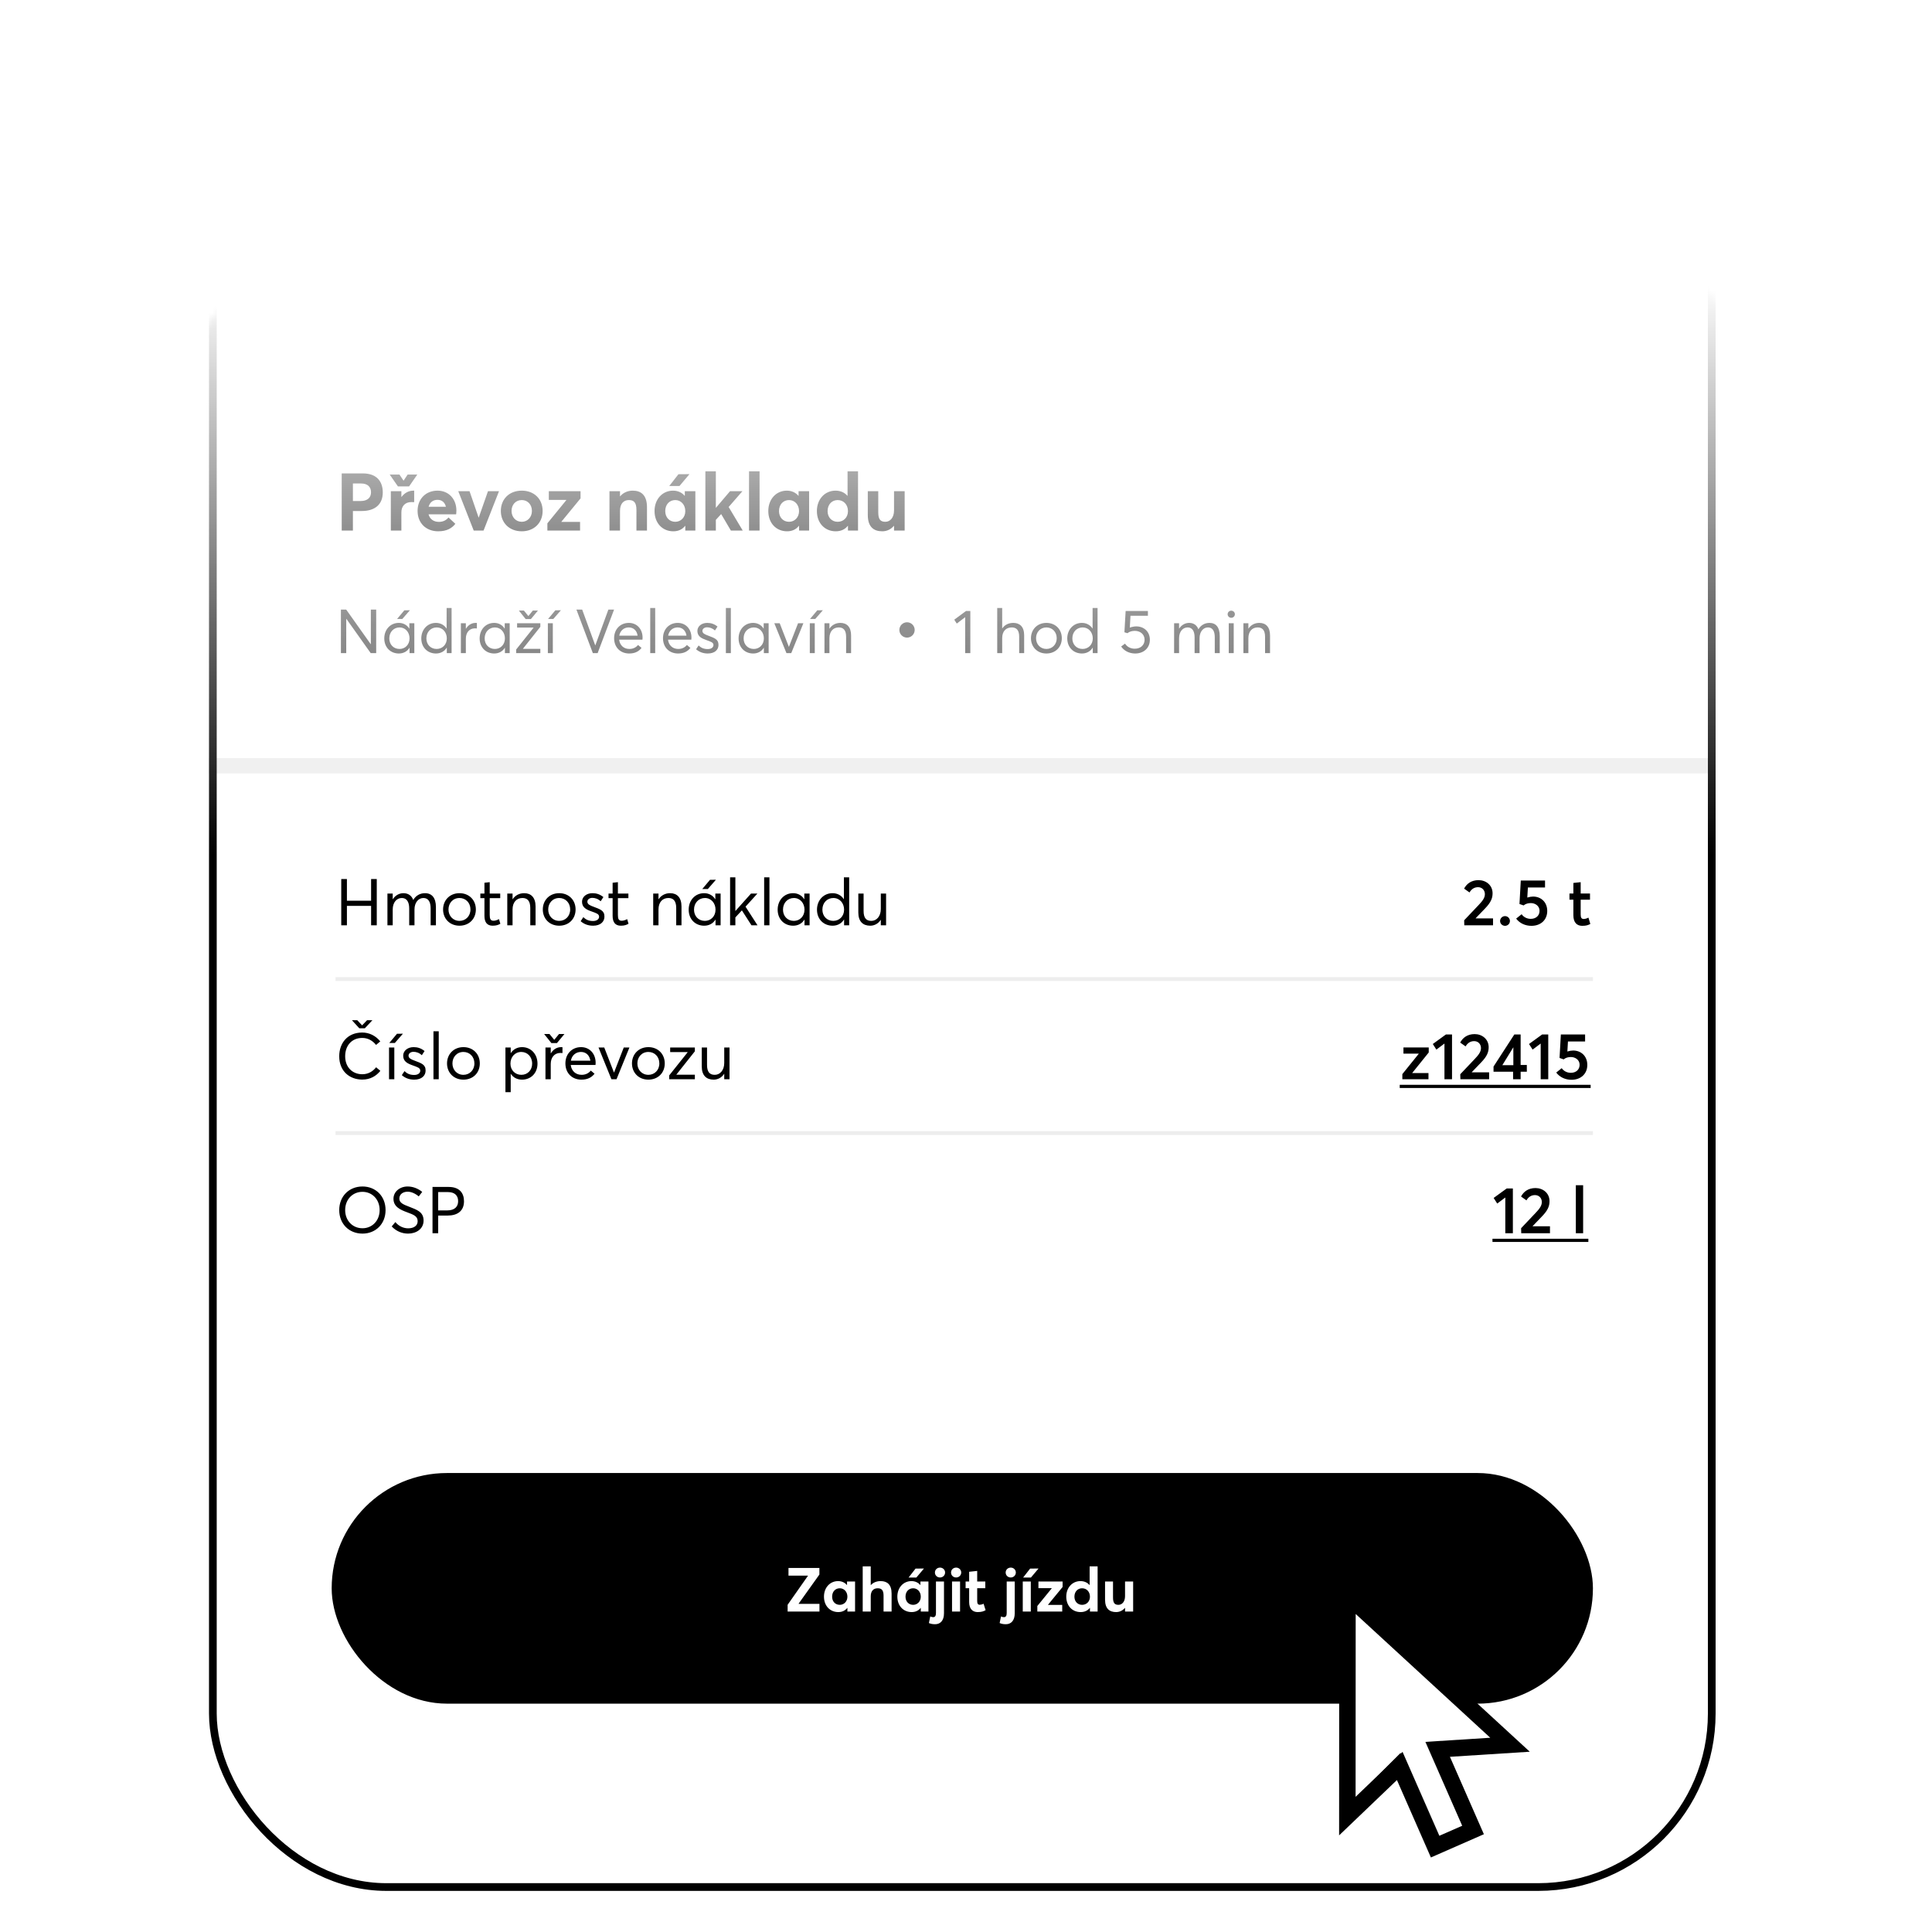 <svg width="250" height="250" viewBox="0 0 250 250" fill="none" xmlns="http://www.w3.org/2000/svg">
<rect x="0" y="0" width="250" height="250" fill="#808080" stroke="none"/>
<g clip-path="url(#clip0_186_6303)">
<rect width="250" height="250" fill="white"/>
<mask id="mask0_186_6303" style="mask-type:alpha" maskUnits="userSpaceOnUse" x="-13" y="0" width="278" height="276">
<ellipse cx="126.03" cy="138" rx="138.377" ry="138" fill="url(#paint0_linear_186_6303)"/>
</mask>
<g mask="url(#mask0_186_6303)">
<g clip-path="url(#clip1_186_6303)">
<rect x="27.045" y="-177.967" width="194.953" height="422.647" rx="22.952" fill="white"/>
<rect x="27.045" y="43.773" width="194.953" height="216.284" rx="9.425" fill="white"/>
<path d="M44.218 68.656V61.259H46.957C48.749 61.259 49.531 62.301 49.531 63.718C49.531 65.343 48.437 66.124 46.812 66.124H45.666V68.656H44.218ZM45.666 64.833H46.655C47.572 64.833 48.01 64.374 48.01 63.697C48.01 63.01 47.572 62.562 46.728 62.562H45.666V64.833ZM51.49 62.937L50.427 61.405H51.688L52.209 62.187H52.229L52.75 61.405H54L52.938 62.937H51.49ZM50.573 68.656V63.562H51.938V64.301H51.959C52.344 63.78 52.896 63.489 53.49 63.489H53.594V64.978C53.448 64.968 53.313 64.968 53.229 64.968C52.386 64.968 51.938 65.531 51.938 66.301V68.656H50.573ZM59.057 66.062C59.057 66.228 59.036 66.468 59.025 66.552H55.452C55.619 67.166 56.108 67.531 56.796 67.531C57.369 67.531 57.765 67.291 58.036 66.958L58.921 67.781C58.494 68.333 57.838 68.749 56.702 68.749C55.14 68.749 54.035 67.697 54.035 66.103C54.035 64.551 55.108 63.489 56.619 63.489C58.057 63.489 59.057 64.572 59.057 66.062ZM56.608 64.676C56.056 64.676 55.619 64.989 55.463 65.572H57.702C57.567 65.031 57.202 64.676 56.608 64.676ZM61.3 68.656L59.3 63.562H60.758L61.935 66.979H61.946L63.144 63.562H64.571L62.571 68.656H61.3ZM67.517 68.749C65.892 68.749 64.809 67.635 64.809 66.114C64.809 64.593 65.892 63.489 67.517 63.489C69.101 63.489 70.216 64.551 70.216 66.114C70.216 67.666 69.101 68.749 67.517 68.749ZM67.517 67.52C68.247 67.52 68.83 66.947 68.83 66.114C68.83 65.281 68.267 64.708 67.517 64.708C66.726 64.708 66.194 65.312 66.194 66.114C66.194 66.906 66.736 67.52 67.517 67.52ZM70.831 68.656V67.718L73.279 64.718L73.268 64.687H71.018V63.562H75.123V64.489L72.643 67.51L72.654 67.531H75.06V68.656H70.831ZM78.865 68.656V63.562H80.229V64.218H80.25C80.656 63.739 81.24 63.489 81.875 63.489C82.959 63.489 83.719 64.072 83.719 65.635V68.656H82.355V65.978C82.355 65.01 82.011 64.708 81.375 64.708C80.688 64.708 80.229 65.187 80.229 66.103V68.656H78.865ZM86.604 62.885L87.791 61.364L89.218 61.353L87.927 62.885H86.604ZM87.124 68.749C85.729 68.749 84.697 67.697 84.697 66.124C84.697 64.583 85.729 63.489 87.093 63.489C87.687 63.489 88.229 63.718 88.593 64.156L88.614 64.145V63.562H89.979V68.656H88.677V68.052L88.656 68.041C88.302 68.499 87.791 68.749 87.124 68.749ZM87.385 67.52C88.083 67.52 88.677 66.968 88.677 66.135C88.677 65.312 88.114 64.708 87.385 64.708C86.645 64.708 86.083 65.26 86.083 66.135C86.083 66.947 86.614 67.52 87.385 67.52ZM91.276 68.656V60.989H92.63V65.697H92.651L94.464 63.562H96.068L94.287 65.603L96.11 68.656H94.578L93.318 66.52L92.63 67.27V68.656H91.276ZM96.924 68.656V60.989H98.288V68.656H96.924ZM101.845 68.749C100.449 68.749 99.418 67.697 99.418 66.124C99.418 64.583 100.449 63.489 101.814 63.489C102.408 63.489 102.949 63.718 103.314 64.156L103.335 64.145V63.562H104.699V68.656H103.397V68.052L103.376 68.041C103.022 68.499 102.512 68.749 101.845 68.749ZM102.106 67.52C102.804 67.52 103.397 66.968 103.397 66.135C103.397 65.312 102.835 64.708 102.106 64.708C101.366 64.708 100.803 65.26 100.803 66.135C100.803 66.947 101.335 67.52 102.106 67.52ZM108.143 68.749C106.736 68.749 105.705 67.697 105.705 66.124C105.705 64.583 106.747 63.489 108.111 63.489C108.736 63.489 109.278 63.718 109.653 64.156H109.674V60.989H111.028V68.656H109.726V68.031H109.716C109.361 68.489 108.83 68.749 108.143 68.749ZM108.393 67.52C109.143 67.52 109.726 66.968 109.726 66.135C109.726 65.312 109.174 64.708 108.393 64.708C107.663 64.708 107.09 65.26 107.09 66.135C107.09 66.947 107.632 67.52 108.393 67.52ZM114.167 68.749C113.062 68.749 112.292 68.187 112.292 66.635V63.562H113.646V66.281C113.646 67.208 113.927 67.52 114.563 67.52C115.156 67.52 115.688 67.02 115.688 66.041V63.562H117.063V68.656H115.688V68.052L115.667 68.041C115.281 68.51 114.74 68.749 114.167 68.749Z" fill="black"/>
<path d="M44.158 119.734V113.747H44.891V116.555H48.02V113.747H48.754V119.734H48.02V117.221H44.891V119.734H44.158ZM50.134 119.734V115.627H50.817V116.37H50.826C51.138 115.872 51.652 115.577 52.2 115.577C52.816 115.577 53.263 115.889 53.474 116.454H53.482C53.794 115.897 54.351 115.577 54.992 115.577C55.902 115.577 56.408 116.201 56.408 117.373V119.734H55.725V117.559C55.725 116.682 55.413 116.201 54.789 116.201C54.148 116.201 53.634 116.774 53.634 117.694V119.734H52.951V117.559C52.951 116.682 52.614 116.201 51.998 116.201C51.323 116.201 50.817 116.774 50.817 117.694V119.734H50.134ZM59.459 119.785C58.186 119.785 57.334 118.866 57.334 117.685C57.334 116.504 58.186 115.577 59.459 115.577C60.674 115.577 61.576 116.437 61.576 117.685C61.576 118.933 60.674 119.785 59.459 119.785ZM59.459 119.161C60.243 119.161 60.876 118.562 60.876 117.685C60.876 116.808 60.252 116.201 59.459 116.201C58.599 116.201 58.034 116.867 58.034 117.685C58.034 118.503 58.608 119.161 59.459 119.161ZM63.75 119.785C63.025 119.785 62.687 119.338 62.687 118.512V116.218H62.156V115.627H62.687V114.228L63.37 114.152V115.627H64.728V116.218H63.37V118.41C63.37 118.908 63.48 119.144 63.868 119.144C64.112 119.144 64.365 119.043 64.568 118.933L64.745 119.532C64.517 119.667 64.239 119.785 63.75 119.785ZM65.642 119.734V115.627H66.325V116.37H66.333C66.653 115.872 67.193 115.577 67.826 115.577C68.711 115.577 69.302 116.125 69.302 117.297V119.734H68.618V117.491C68.618 116.53 68.205 116.201 67.606 116.201C66.831 116.201 66.325 116.757 66.325 117.685V119.734H65.642ZM72.364 119.785C71.091 119.785 70.239 118.866 70.239 117.685C70.239 116.504 71.091 115.577 72.364 115.577C73.579 115.577 74.481 116.437 74.481 117.685C74.481 118.933 73.579 119.785 72.364 119.785ZM72.364 119.161C73.148 119.161 73.781 118.562 73.781 117.685C73.781 116.808 73.157 116.201 72.364 116.201C71.504 116.201 70.939 116.867 70.939 117.685C70.939 118.503 71.512 119.161 72.364 119.161ZM76.739 119.785C76.056 119.785 75.533 119.549 75.137 119.203L75.483 118.68C75.803 118.992 76.166 119.178 76.739 119.178C77.237 119.178 77.523 118.933 77.523 118.621C77.523 118.259 77.144 118.157 76.545 117.938C75.879 117.702 75.314 117.432 75.314 116.682C75.314 116.049 75.887 115.577 76.663 115.577C77.161 115.577 77.624 115.712 78.08 116.083L77.726 116.623C77.371 116.294 76.992 116.184 76.638 116.184C76.317 116.184 76.005 116.37 76.005 116.682C76.005 117.002 76.334 117.162 76.781 117.323C77.65 117.66 78.223 117.812 78.215 118.613C78.215 119.254 77.726 119.785 76.739 119.785ZM80.336 119.785C79.611 119.785 79.273 119.338 79.273 118.512V116.218H78.742V115.627H79.273V114.228L79.957 114.152V115.627H81.314V116.218H79.957V118.41C79.957 118.908 80.066 119.144 80.454 119.144C80.699 119.144 80.952 119.043 81.154 118.933L81.331 119.532C81.103 119.667 80.825 119.785 80.336 119.785ZM84.525 119.734V115.627H85.209V116.37H85.217C85.537 115.872 86.077 115.577 86.71 115.577C87.595 115.577 88.185 116.125 88.185 117.297V119.734H87.502V117.491C87.502 116.53 87.089 116.201 86.49 116.201C85.715 116.201 85.209 116.757 85.209 117.685V119.734H84.525ZM90.877 115.037L91.872 113.848L92.639 113.84L91.594 115.037H90.877ZM91.113 119.785C89.983 119.785 89.115 118.959 89.115 117.71C89.115 116.496 89.949 115.577 91.113 115.577C91.72 115.577 92.252 115.864 92.547 116.361L92.564 116.353V115.627H93.247V119.734H92.589V118.992H92.581C92.285 119.481 91.779 119.785 91.113 119.785ZM91.214 119.161C91.973 119.161 92.589 118.579 92.589 117.71C92.589 116.867 92.024 116.201 91.214 116.201C90.439 116.201 89.806 116.8 89.806 117.71C89.806 118.537 90.371 119.161 91.214 119.161ZM94.474 119.734V113.528H95.157V117.871L95.165 117.879L97.181 115.627H98.007L96.472 117.323L98.024 119.734H97.24L96 117.803L95.157 118.714V119.734H94.474ZM98.881 119.734V113.528H99.564V119.734H98.881ZM102.626 119.785C101.496 119.785 100.628 118.959 100.628 117.71C100.628 116.496 101.463 115.577 102.626 115.577C103.233 115.577 103.765 115.864 104.06 116.361L104.077 116.353V115.627H104.76V119.734H104.102V118.992H104.094C103.799 119.481 103.293 119.785 102.626 119.785ZM102.728 119.161C103.486 119.161 104.102 118.579 104.102 117.71C104.102 116.867 103.537 116.201 102.728 116.201C101.952 116.201 101.319 116.8 101.319 117.71C101.319 118.537 101.884 119.161 102.728 119.161ZM107.733 119.785C106.594 119.785 105.717 118.959 105.717 117.71C105.717 116.496 106.569 115.577 107.724 115.577C108.348 115.577 108.88 115.864 109.192 116.361H109.2V113.528H109.883V119.734H109.225V118.975H109.217C108.922 119.473 108.399 119.785 107.733 119.785ZM107.825 119.161C108.601 119.161 109.225 118.579 109.225 117.71C109.225 116.867 108.66 116.201 107.834 116.201C107.05 116.201 106.417 116.8 106.417 117.71C106.417 118.537 106.991 119.161 107.825 119.161ZM112.609 119.785C111.665 119.785 111.066 119.245 111.066 118.073V115.627H111.749V117.879C111.749 118.807 112.103 119.161 112.753 119.161C113.411 119.161 113.976 118.596 113.976 117.618V115.627H114.659V119.734H113.976V119.026H113.967C113.655 119.515 113.149 119.785 112.609 119.785Z" fill="black"/>
<path d="M189.479 119.734L189.462 119.085L191.326 117.12C191.798 116.623 192.144 116.201 192.144 115.703C192.144 115.189 191.781 114.801 191.259 114.801C190.795 114.801 190.415 115.029 190.154 115.484L189.454 114.987C189.783 114.362 190.382 113.89 191.326 113.89C192.279 113.89 193.139 114.531 193.139 115.594C193.139 116.235 192.911 116.783 192.178 117.542L190.955 118.815L190.963 118.84H193.198V119.734H189.479ZM194.752 119.802C194.398 119.802 194.111 119.524 194.111 119.178C194.111 118.832 194.398 118.545 194.752 118.545C195.098 118.545 195.384 118.832 195.384 119.178C195.384 119.524 195.098 119.802 194.752 119.802ZM198.383 116.015C199.386 116.015 200.212 116.715 200.212 117.879C200.212 119.018 199.394 119.802 198.163 119.802C197.371 119.802 196.645 119.473 196.19 118.866L196.898 118.301C197.143 118.655 197.564 118.899 198.079 118.899C198.787 118.899 199.217 118.453 199.217 117.862C199.217 117.213 198.644 116.859 198.096 116.859C197.742 116.859 197.43 116.935 197.151 117.162L196.62 116.977L196.789 113.941H199.926V114.843H197.708L197.632 116.142C197.902 116.058 198.18 116.015 198.383 116.015ZM204.741 119.802C204.033 119.802 203.594 119.355 203.594 118.436V116.42H203.088V115.619H203.594V114.253L204.539 114.152V115.619H205.745V116.42H204.539V118.343C204.539 118.765 204.665 118.916 204.935 118.916C205.096 118.916 205.323 118.857 205.542 118.739L205.787 119.557C205.542 119.692 205.281 119.802 204.741 119.802Z" fill="black"/>
<path d="M43.416 126.695H206.125" stroke="#EDEDED" stroke-width="0.496"/>
<path d="M46.494 133.061L45.541 132.015H46.232L46.848 132.673H46.865L47.497 132.015H48.189L47.21 133.061H46.494ZM46.882 139.698C45.262 139.698 43.896 138.635 43.896 136.679C43.896 134.984 44.959 133.609 46.873 133.609C47.733 133.609 48.577 133.98 49.209 134.756L48.661 135.212C48.163 134.596 47.548 134.309 46.873 134.309C45.515 134.309 44.664 135.304 44.664 136.679C44.664 138.113 45.617 139.006 46.882 139.006C47.657 139.006 48.248 138.635 48.669 138.104L49.218 138.568C48.695 139.217 47.936 139.698 46.882 139.698ZM50.375 134.959L51.37 133.769L52.138 133.761L51.092 134.959H50.375ZM50.341 139.656V135.549H51.024V139.656H50.341ZM53.597 139.706C52.914 139.706 52.392 139.47 51.995 139.124L52.341 138.602C52.661 138.914 53.024 139.099 53.597 139.099C54.095 139.099 54.382 138.855 54.382 138.543C54.382 138.18 54.002 138.079 53.404 137.86C52.737 137.623 52.172 137.354 52.172 136.603C52.172 135.97 52.746 135.498 53.522 135.498C54.019 135.498 54.483 135.633 54.938 136.004L54.584 136.544C54.23 136.215 53.85 136.105 53.496 136.105C53.176 136.105 52.864 136.291 52.864 136.603C52.864 136.923 53.193 137.084 53.64 137.244C54.508 137.581 55.082 137.733 55.073 138.534C55.073 139.175 54.584 139.706 53.597 139.706ZM56.09 139.656V133.449H56.773V139.656H56.09ZM59.97 139.706C58.696 139.706 57.845 138.787 57.845 137.607C57.845 136.426 58.696 135.498 59.97 135.498C61.184 135.498 62.087 136.358 62.087 137.607C62.087 138.855 61.184 139.706 59.97 139.706ZM59.97 139.082C60.754 139.082 61.387 138.484 61.387 137.607C61.387 136.729 60.763 136.122 59.97 136.122C59.11 136.122 58.545 136.789 58.545 137.607C58.545 138.425 59.118 139.082 59.97 139.082ZM65.403 141.326V135.549H66.086V136.274H66.094C66.406 135.785 66.929 135.498 67.553 135.498C68.717 135.498 69.552 136.417 69.552 137.632C69.552 138.88 68.683 139.706 67.553 139.706C66.904 139.706 66.398 139.42 66.094 138.947H66.086V141.326H65.403ZM67.46 139.082C68.287 139.082 68.86 138.458 68.86 137.632C68.86 136.721 68.228 136.122 67.452 136.122C66.617 136.122 66.052 136.789 66.052 137.632C66.052 138.5 66.676 139.082 67.46 139.082ZM71.35 134.975L70.414 133.803H71.106L71.713 134.545H71.73L72.337 133.803H73.037L72.067 134.975H71.35ZM70.583 139.656V135.549H71.266V136.299H71.283C71.578 135.802 72.05 135.498 72.615 135.498C72.674 135.498 72.725 135.498 72.784 135.507V136.266C72.683 136.257 72.582 136.249 72.514 136.249C71.73 136.249 71.266 136.848 71.266 137.674V139.656H70.583ZM77.076 137.531C77.076 137.64 77.059 137.758 77.059 137.809H73.854C73.947 138.576 74.487 139.082 75.263 139.082C75.811 139.082 76.198 138.846 76.451 138.534L76.932 138.939C76.578 139.394 76.064 139.706 75.237 139.706C74.023 139.706 73.163 138.863 73.163 137.607C73.163 136.367 74.014 135.498 75.187 135.498C76.308 135.498 77.076 136.358 77.076 137.531ZM75.178 136.122C74.52 136.122 73.998 136.552 73.871 137.252H76.392C76.291 136.578 75.853 136.122 75.178 136.122ZM79.119 139.656L77.449 135.549H78.191L79.448 138.787H79.456L80.713 135.549H81.446L79.776 139.656H79.119ZM83.902 139.706C82.629 139.706 81.777 138.787 81.777 137.607C81.777 136.426 82.629 135.498 83.902 135.498C85.116 135.498 86.019 136.358 86.019 137.607C86.019 138.855 85.116 139.706 83.902 139.706ZM83.902 139.082C84.686 139.082 85.319 138.484 85.319 137.607C85.319 136.729 84.695 136.122 83.902 136.122C83.042 136.122 82.477 136.789 82.477 137.607C82.477 138.425 83.05 139.082 83.902 139.082ZM86.593 139.656V139.158L88.979 136.164L88.971 136.139H86.719V135.549H89.915V136.038L87.52 139.057L87.529 139.065H89.915V139.656H86.593ZM92.35 139.706C91.406 139.706 90.807 139.167 90.807 137.994V135.549H91.49V137.8C91.49 138.728 91.844 139.082 92.493 139.082C93.151 139.082 93.716 138.517 93.716 137.539V135.549H94.399V139.656H93.716V138.947H93.708C93.396 139.437 92.89 139.706 92.35 139.706Z" fill="black"/>
<path d="M181.462 139.656V138.99L183.579 136.367L183.571 136.342H181.606V135.54H184.878V136.19L182.744 138.838L182.753 138.855H184.844V139.656H181.462ZM186.912 139.656V135.034L185.867 135.819L185.403 135.093L187.098 133.862H187.891V139.656H186.912ZM188.973 139.656L188.957 139.006L190.82 137.042C191.293 136.544 191.638 136.122 191.638 135.625C191.638 135.11 191.276 134.722 190.753 134.722C190.289 134.722 189.91 134.95 189.648 135.405L188.948 134.908C189.277 134.284 189.876 133.812 190.82 133.812C191.773 133.812 192.633 134.453 192.633 135.515C192.633 136.156 192.406 136.704 191.672 137.463L190.449 138.737L190.458 138.762H192.692V139.656H188.973ZM195.792 139.656V138.678H193.262V138.011L195.952 133.862H196.77V137.809H197.571V138.678H196.77V139.656H195.792ZM194.401 137.834H195.826V135.515L194.401 137.834ZM199.364 139.656V135.034L198.319 135.819L197.855 135.093L199.55 133.862H200.343V139.656H199.364ZM203.567 135.937C204.571 135.937 205.397 136.637 205.397 137.8C205.397 138.939 204.579 139.723 203.348 139.723C202.555 139.723 201.83 139.394 201.375 138.787L202.083 138.222C202.328 138.576 202.749 138.821 203.264 138.821C203.972 138.821 204.402 138.374 204.402 137.784C204.402 137.134 203.829 136.78 203.281 136.78C202.927 136.78 202.615 136.856 202.336 137.084L201.805 136.898L201.974 133.862H205.111V134.765H202.893L202.817 136.063C203.087 135.979 203.365 135.937 203.567 135.937Z" fill="black"/>
<path d="M181.125 140.373H205.828V140.786H181.125V140.373Z" fill="black"/>
<path d="M43.416 146.616H206.125" stroke="#EDEDED" stroke-width="0.496"/>
<path d="M46.907 159.628C45.161 159.628 43.896 158.363 43.896 156.583C43.896 154.804 45.161 153.531 46.907 153.531C48.585 153.531 49.892 154.753 49.892 156.583C49.892 158.405 48.585 159.628 46.907 159.628ZM46.907 158.936C48.147 158.936 49.125 157.966 49.125 156.583C49.125 155.192 48.147 154.222 46.907 154.222C45.608 154.222 44.664 155.226 44.664 156.583C44.664 157.933 45.608 158.936 46.907 158.936ZM52.804 159.628C52.054 159.628 51.286 159.341 50.688 158.7L51.16 158.135C51.59 158.675 52.231 158.945 52.813 158.945C53.546 158.945 54.044 158.607 54.044 158.025C54.044 157.359 53.504 157.182 52.703 156.879C51.818 156.55 50.915 156.17 50.915 155.116C50.915 154.222 51.716 153.531 52.745 153.531C53.411 153.531 54.069 153.775 54.634 154.231L54.187 154.812C53.706 154.416 53.192 154.205 52.745 154.205C52.18 154.205 51.683 154.509 51.674 155.082C51.666 155.656 52.206 155.867 52.956 156.153C53.959 156.55 54.811 156.82 54.811 157.941C54.811 159.037 53.85 159.628 52.804 159.628ZM55.967 159.577V153.59H58.059C59.459 153.59 60.041 154.382 60.041 155.445C60.041 156.71 59.18 157.292 57.932 157.292H56.701V159.577H55.967ZM56.701 156.626H57.865C58.86 156.626 59.282 156.12 59.282 155.428C59.282 154.661 58.784 154.256 57.983 154.256H56.701V156.626Z" fill="black"/>
<path d="M194.786 159.577V154.956L193.741 155.74L193.277 155.015L194.972 153.784H195.765V159.577H194.786ZM196.847 159.577L196.831 158.928L198.694 156.963C199.167 156.465 199.512 156.044 199.512 155.546C199.512 155.032 199.15 154.644 198.627 154.644C198.163 154.644 197.784 154.871 197.522 155.327L196.822 154.829C197.151 154.205 197.75 153.733 198.694 153.733C199.647 153.733 200.507 154.374 200.507 155.436C200.507 156.077 200.28 156.626 199.546 157.385L198.323 158.658L198.332 158.683H200.566V159.577H196.847ZM203.913 159.577V153.37H204.857V159.577H203.913Z" fill="black"/>
<path d="M193.125 160.294H205.532V160.707H193.125V160.294Z" fill="black"/>
<path d="M27.045 99.085H221.999" stroke="#EDEDED" stroke-width="1.984"/>
<path d="M44.114 84.514V78.879H44.797L47.979 83.363H47.987V78.879H48.678V84.514H47.971L44.82 80.077H44.804V84.514H44.114ZM51.384 80.093L52.321 78.974L53.043 78.966L52.059 80.093H51.384ZM51.606 84.562C50.543 84.562 49.725 83.784 49.725 82.609C49.725 81.466 50.511 80.601 51.606 80.601C52.178 80.601 52.678 80.871 52.956 81.339L52.971 81.331V80.649H53.614V84.514H52.995V83.816H52.987C52.71 84.276 52.233 84.562 51.606 84.562ZM51.702 83.974C52.416 83.974 52.995 83.427 52.995 82.609C52.995 81.816 52.464 81.189 51.702 81.189C50.971 81.189 50.376 81.752 50.376 82.609C50.376 83.387 50.908 83.974 51.702 83.974ZM56.412 84.562C55.341 84.562 54.515 83.784 54.515 82.609C54.515 81.466 55.317 80.601 56.404 80.601C56.992 80.601 57.492 80.871 57.785 81.339H57.793V78.672H58.436V84.514H57.817V83.8H57.809C57.532 84.268 57.039 84.562 56.412 84.562ZM56.5 83.974C57.23 83.974 57.817 83.427 57.817 82.609C57.817 81.816 57.285 81.189 56.508 81.189C55.77 81.189 55.174 81.752 55.174 82.609C55.174 83.387 55.714 83.974 56.5 83.974ZM59.637 84.514V80.649H60.28V81.355H60.296C60.574 80.887 61.018 80.601 61.55 80.601C61.605 80.601 61.653 80.601 61.709 80.609V81.323C61.613 81.316 61.518 81.308 61.455 81.308C60.717 81.308 60.28 81.871 60.28 82.649V84.514H59.637ZM63.946 84.562C62.882 84.562 62.065 83.784 62.065 82.609C62.065 81.466 62.851 80.601 63.946 80.601C64.517 80.601 65.017 80.871 65.295 81.339L65.311 81.331V80.649H65.954V84.514H65.335V83.816H65.327C65.049 84.276 64.573 84.562 63.946 84.562ZM64.041 83.974C64.756 83.974 65.335 83.427 65.335 82.609C65.335 81.816 64.803 81.189 64.041 81.189C63.311 81.189 62.716 81.752 62.716 82.609C62.716 83.387 63.248 83.974 64.041 83.974ZM68.022 80.109L67.141 79.006H67.792L68.363 79.704H68.379L68.95 79.006H69.609L68.696 80.109H68.022ZM66.791 84.514V84.046L69.038 81.228L69.03 81.204H66.911V80.649H69.919V81.109L67.665 83.951L67.672 83.959H69.919V84.514H66.791ZM70.924 80.093L71.861 78.974L72.583 78.966L71.599 80.093H70.924ZM70.893 84.514V80.649H71.535V84.514H70.893ZM76.715 84.514L74.588 78.879H75.334L77.025 83.514H77.032L78.723 78.879H79.461L77.334 84.514H76.715ZM83.149 82.514C83.149 82.617 83.133 82.728 83.133 82.776H80.117C80.204 83.498 80.712 83.974 81.442 83.974C81.958 83.974 82.323 83.752 82.561 83.459L83.014 83.84C82.681 84.268 82.196 84.562 81.419 84.562C80.276 84.562 79.466 83.768 79.466 82.585C79.466 81.419 80.268 80.601 81.371 80.601C82.427 80.601 83.149 81.411 83.149 82.514ZM81.363 81.189C80.744 81.189 80.252 81.593 80.133 82.252H82.506C82.411 81.617 81.998 81.189 81.363 81.189ZM84.139 84.514V78.672H84.782V84.514H84.139ZM89.474 82.514C89.474 82.617 89.458 82.728 89.458 82.776H86.442C86.529 83.498 87.037 83.974 87.767 83.974C88.283 83.974 88.648 83.752 88.886 83.459L89.339 83.84C89.005 84.268 88.521 84.562 87.743 84.562C86.6 84.562 85.791 83.768 85.791 82.585C85.791 81.419 86.593 80.601 87.696 80.601C88.751 80.601 89.474 81.411 89.474 82.514ZM87.688 81.189C87.069 81.189 86.577 81.593 86.458 82.252H88.831C88.736 81.617 88.323 81.189 87.688 81.189ZM91.583 84.562C90.94 84.562 90.448 84.34 90.075 84.014L90.4 83.522C90.702 83.816 91.043 83.99 91.583 83.99C92.051 83.99 92.321 83.76 92.321 83.466C92.321 83.125 91.964 83.03 91.4 82.824C90.773 82.601 90.242 82.347 90.242 81.641C90.242 81.046 90.781 80.601 91.512 80.601C91.98 80.601 92.416 80.728 92.845 81.077L92.512 81.585C92.178 81.276 91.821 81.173 91.488 81.173C91.186 81.173 90.892 81.347 90.892 81.641C90.892 81.943 91.202 82.093 91.623 82.244C92.44 82.562 92.98 82.704 92.972 83.459C92.972 84.062 92.512 84.562 91.583 84.562ZM93.929 84.514V78.672H94.572V84.514H93.929ZM97.454 84.562C96.39 84.562 95.573 83.784 95.573 82.609C95.573 81.466 96.358 80.601 97.454 80.601C98.025 80.601 98.525 80.871 98.803 81.339L98.819 81.331V80.649H99.462V84.514H98.843V83.816H98.835C98.557 84.276 98.081 84.562 97.454 84.562ZM97.549 83.974C98.263 83.974 98.843 83.427 98.843 82.609C98.843 81.816 98.311 81.189 97.549 81.189C96.819 81.189 96.223 81.752 96.223 82.609C96.223 83.387 96.755 83.974 97.549 83.974ZM101.767 84.514L100.196 80.649H100.894L102.077 83.697H102.085L103.268 80.649H103.958L102.387 84.514H101.767ZM104.82 80.093L105.756 78.974L106.478 78.966L105.494 80.093H104.82ZM104.788 84.514V80.649H105.431V84.514H104.788ZM106.686 84.514V80.649H107.329V81.347H107.337C107.638 80.879 108.146 80.601 108.741 80.601C109.575 80.601 110.13 81.117 110.13 82.22V84.514H109.487V82.403C109.487 81.498 109.099 81.189 108.535 81.189C107.805 81.189 107.329 81.712 107.329 82.585V84.514H106.686Z" fill="#484848"/>
<circle cx="117.368" cy="81.514" r="0.992" fill="#484848"/>
<path d="M124.893 84.514V79.863L123.805 80.689L123.48 80.189L125.004 79.061H125.56V84.514H124.893ZM129.04 84.514V78.672H129.683V81.323H129.691C129.993 80.863 130.501 80.601 131.12 80.601C131.953 80.601 132.525 81.093 132.525 82.197V84.514H131.882V82.379C131.882 81.506 131.493 81.189 130.929 81.189C130.159 81.189 129.683 81.697 129.683 82.57V84.514H129.04ZM135.406 84.562C134.208 84.562 133.406 83.697 133.406 82.585C133.406 81.474 134.208 80.601 135.406 80.601C136.549 80.601 137.398 81.411 137.398 82.585C137.398 83.76 136.549 84.562 135.406 84.562ZM135.406 83.974C136.144 83.974 136.74 83.411 136.74 82.585C136.74 81.76 136.152 81.189 135.406 81.189C134.597 81.189 134.065 81.816 134.065 82.585C134.065 83.355 134.604 83.974 135.406 83.974ZM140 84.562C138.928 84.562 138.103 83.784 138.103 82.609C138.103 81.466 138.905 80.601 139.992 80.601C140.579 80.601 141.079 80.871 141.373 81.339H141.381V78.672H142.024V84.514H141.405V83.8H141.397C141.119 84.268 140.627 84.562 140 84.562ZM140.087 83.974C140.817 83.974 141.405 83.427 141.405 82.609C141.405 81.816 140.873 81.189 140.095 81.189C139.357 81.189 138.762 81.752 138.762 82.609C138.762 83.387 139.301 83.974 140.087 83.974ZM147.03 81.054C147.998 81.054 148.792 81.697 148.792 82.792C148.792 83.847 147.998 84.562 146.895 84.562C146.141 84.562 145.458 84.228 145.078 83.657L145.578 83.284C145.824 83.681 146.284 83.943 146.84 83.943C147.601 83.943 148.109 83.459 148.109 82.784C148.109 82.046 147.514 81.633 146.847 81.633C146.49 81.633 146.165 81.72 145.887 81.935L145.498 81.816L145.657 79.061H148.538V79.68H146.284L146.197 81.212C146.482 81.109 146.808 81.054 147.03 81.054ZM151.929 84.514V80.649H152.572V81.347H152.58C152.873 80.879 153.358 80.601 153.873 80.601C154.453 80.601 154.874 80.895 155.072 81.427H155.08C155.374 80.903 155.897 80.601 156.501 80.601C157.358 80.601 157.834 81.189 157.834 82.292V84.514H157.191V82.466C157.191 81.641 156.897 81.189 156.31 81.189C155.707 81.189 155.223 81.728 155.223 82.593V84.514H154.58V82.466C154.58 81.641 154.262 81.189 153.683 81.189C153.048 81.189 152.572 81.728 152.572 82.593V84.514H151.929ZM159.324 79.942C159.062 79.942 158.856 79.736 158.856 79.482C158.856 79.228 159.062 79.022 159.324 79.022C159.586 79.022 159.793 79.228 159.793 79.482C159.793 79.736 159.586 79.942 159.324 79.942ZM158.999 84.514V80.649H159.642V84.514H158.999ZM160.897 84.514V80.649H161.54V81.347H161.548C161.849 80.879 162.357 80.601 162.953 80.601C163.786 80.601 164.342 81.117 164.342 82.22V84.514H163.699V82.403C163.699 81.498 163.31 81.189 162.746 81.189C162.016 81.189 161.54 81.712 161.54 82.585V84.514H160.897Z" fill="#484848"/>
<rect x="42.919" y="190.609" width="163.205" height="29.843" rx="14.921" fill="black"/>
<path d="M101.919 208.53V207.657L104.546 203.911L104.538 203.887H102.03V202.895H106.03V203.744L103.34 207.514L103.355 207.538H106.038V208.53H101.919ZM108.471 208.602C107.407 208.602 106.621 207.8 106.621 206.602C106.621 205.427 107.407 204.594 108.447 204.594C108.899 204.594 109.312 204.768 109.59 205.101L109.606 205.094V204.649H110.645V208.53H109.653V208.07L109.637 208.062C109.367 208.411 108.979 208.602 108.471 208.602ZM108.669 207.665C109.201 207.665 109.653 207.244 109.653 206.61C109.653 205.982 109.225 205.522 108.669 205.522C108.105 205.522 107.677 205.943 107.677 206.61C107.677 207.229 108.082 207.665 108.669 207.665ZM111.634 208.53V202.689H112.673V205.117H112.681C112.999 204.768 113.443 204.594 113.951 204.594C114.777 204.594 115.372 205.014 115.372 206.205V208.53H114.332V206.467C114.332 205.76 114.07 205.522 113.578 205.522C113.023 205.522 112.673 205.871 112.673 206.57V208.53H111.634ZM117.569 204.133L118.474 202.974L119.561 202.966L118.577 204.133H117.569ZM117.966 208.602C116.902 208.602 116.116 207.8 116.116 206.602C116.116 205.427 116.902 204.594 117.942 204.594C118.394 204.594 118.807 204.768 119.085 205.101L119.101 205.094V204.649H120.14V208.53H119.148V208.07L119.132 208.062C118.862 208.411 118.474 208.602 117.966 208.602ZM118.164 207.665C118.696 207.665 119.148 207.244 119.148 206.61C119.148 205.982 118.72 205.522 118.164 205.522C117.6 205.522 117.172 205.943 117.172 206.61C117.172 207.229 117.577 207.665 118.164 207.665ZM121.637 204.125C121.256 204.125 120.978 203.839 120.978 203.482C120.978 203.133 121.256 202.847 121.637 202.847C122.01 202.847 122.295 203.133 122.295 203.482C122.295 203.839 122.01 204.125 121.637 204.125ZM121.01 210.173C120.66 210.173 120.454 210.126 120.2 210.022L120.375 209.165C120.478 209.221 120.637 209.26 120.756 209.26C121.002 209.26 121.113 209.078 121.113 208.721V204.649H122.152V208.76C122.152 209.697 121.684 210.173 121.01 210.173ZM123.723 204.125C123.342 204.125 123.065 203.839 123.065 203.482C123.065 203.133 123.342 202.847 123.723 202.847C124.096 202.847 124.382 203.133 124.382 203.482C124.382 203.839 124.096 204.125 123.723 204.125ZM123.192 208.53V204.649H124.231V208.53H123.192ZM126.513 208.602C125.846 208.602 125.409 208.181 125.409 207.308V205.514H124.949V204.649H125.409V203.387L126.449 203.276V204.649H127.497V205.514H126.449V207.157C126.449 207.498 126.536 207.657 126.783 207.657C126.91 207.657 127.1 207.61 127.275 207.522L127.537 208.356C127.29 208.491 127.037 208.602 126.513 208.602ZM130.791 204.125C130.41 204.125 130.132 203.839 130.132 203.482C130.132 203.133 130.41 202.847 130.791 202.847C131.164 202.847 131.449 203.133 131.449 203.482C131.449 203.839 131.164 204.125 130.791 204.125ZM130.164 210.173C129.814 210.173 129.608 210.126 129.354 210.022L129.529 209.165C129.632 209.221 129.79 209.26 129.91 209.26C130.156 209.26 130.267 209.078 130.267 208.721V204.649H131.306V208.76C131.306 209.697 130.838 210.173 130.164 210.173ZM132.393 204.133L133.298 202.974L134.385 202.966L133.401 204.133H132.393ZM132.345 208.53V204.649H133.385V208.53H132.345ZM134.23 208.53V207.816L136.095 205.53L136.087 205.506H134.373V204.649H137.5V205.355L135.611 207.657L135.619 207.673H137.452V208.53H134.23ZM139.831 208.602C138.76 208.602 137.974 207.8 137.974 206.602C137.974 205.427 138.768 204.594 139.808 204.594C140.284 204.594 140.697 204.768 140.982 205.101H140.998V202.689H142.03V208.53H141.038V208.054H141.03C140.76 208.403 140.355 208.602 139.831 208.602ZM140.022 207.665C140.593 207.665 141.038 207.244 141.038 206.61C141.038 205.982 140.617 205.522 140.022 205.522C139.466 205.522 139.03 205.943 139.03 206.61C139.03 207.229 139.442 207.665 140.022 207.665ZM144.421 208.602C143.58 208.602 142.993 208.173 142.993 206.99V204.649H144.024V206.721C144.024 207.427 144.239 207.665 144.723 207.665C145.175 207.665 145.58 207.284 145.58 206.538V204.649H146.628V208.53H145.58V208.07L145.564 208.062C145.27 208.419 144.858 208.602 144.421 208.602Z" fill="white"/>
</g>
<rect x="27.544" y="-177.468" width="193.956" height="421.649" rx="22.453" stroke="black" stroke-width="0.998"/>
</g>
<path d="M174.257 234.447V206.272L195.161 225.359L186.072 226.722L191.071 236.72L185.618 238.537L181.073 227.631L174.257 234.447Z" fill="white" stroke="black" stroke-width="0.909"/>
<path d="M197.954 226.673L173.298 204L173.281 237.496L180.763 230.337L185.158 240.355L192.014 237.347L187.62 227.329L197.954 226.673ZM189.208 236.252L186.253 237.549L181.491 226.693L175.413 232.508L175.425 208.85L192.84 224.864L184.446 225.397L189.208 236.252Z" fill="black"/>
</g>
<defs>
<linearGradient id="paint0_linear_186_6303" x1="126.03" y1="0" x2="126.03" y2="276" gradientUnits="userSpaceOnUse">
<stop offset="0.13" stop-opacity="0"/>
<stop offset="0.4"/>
</linearGradient>
<clipPath id="clip0_186_6303">
<rect width="250" height="250" fill="white"/>
</clipPath>
<clipPath id="clip1_186_6303">
<rect x="27.045" y="-177.967" width="194.953" height="422.647" rx="22.952" fill="white"/>
</clipPath>
</defs>
</svg>
